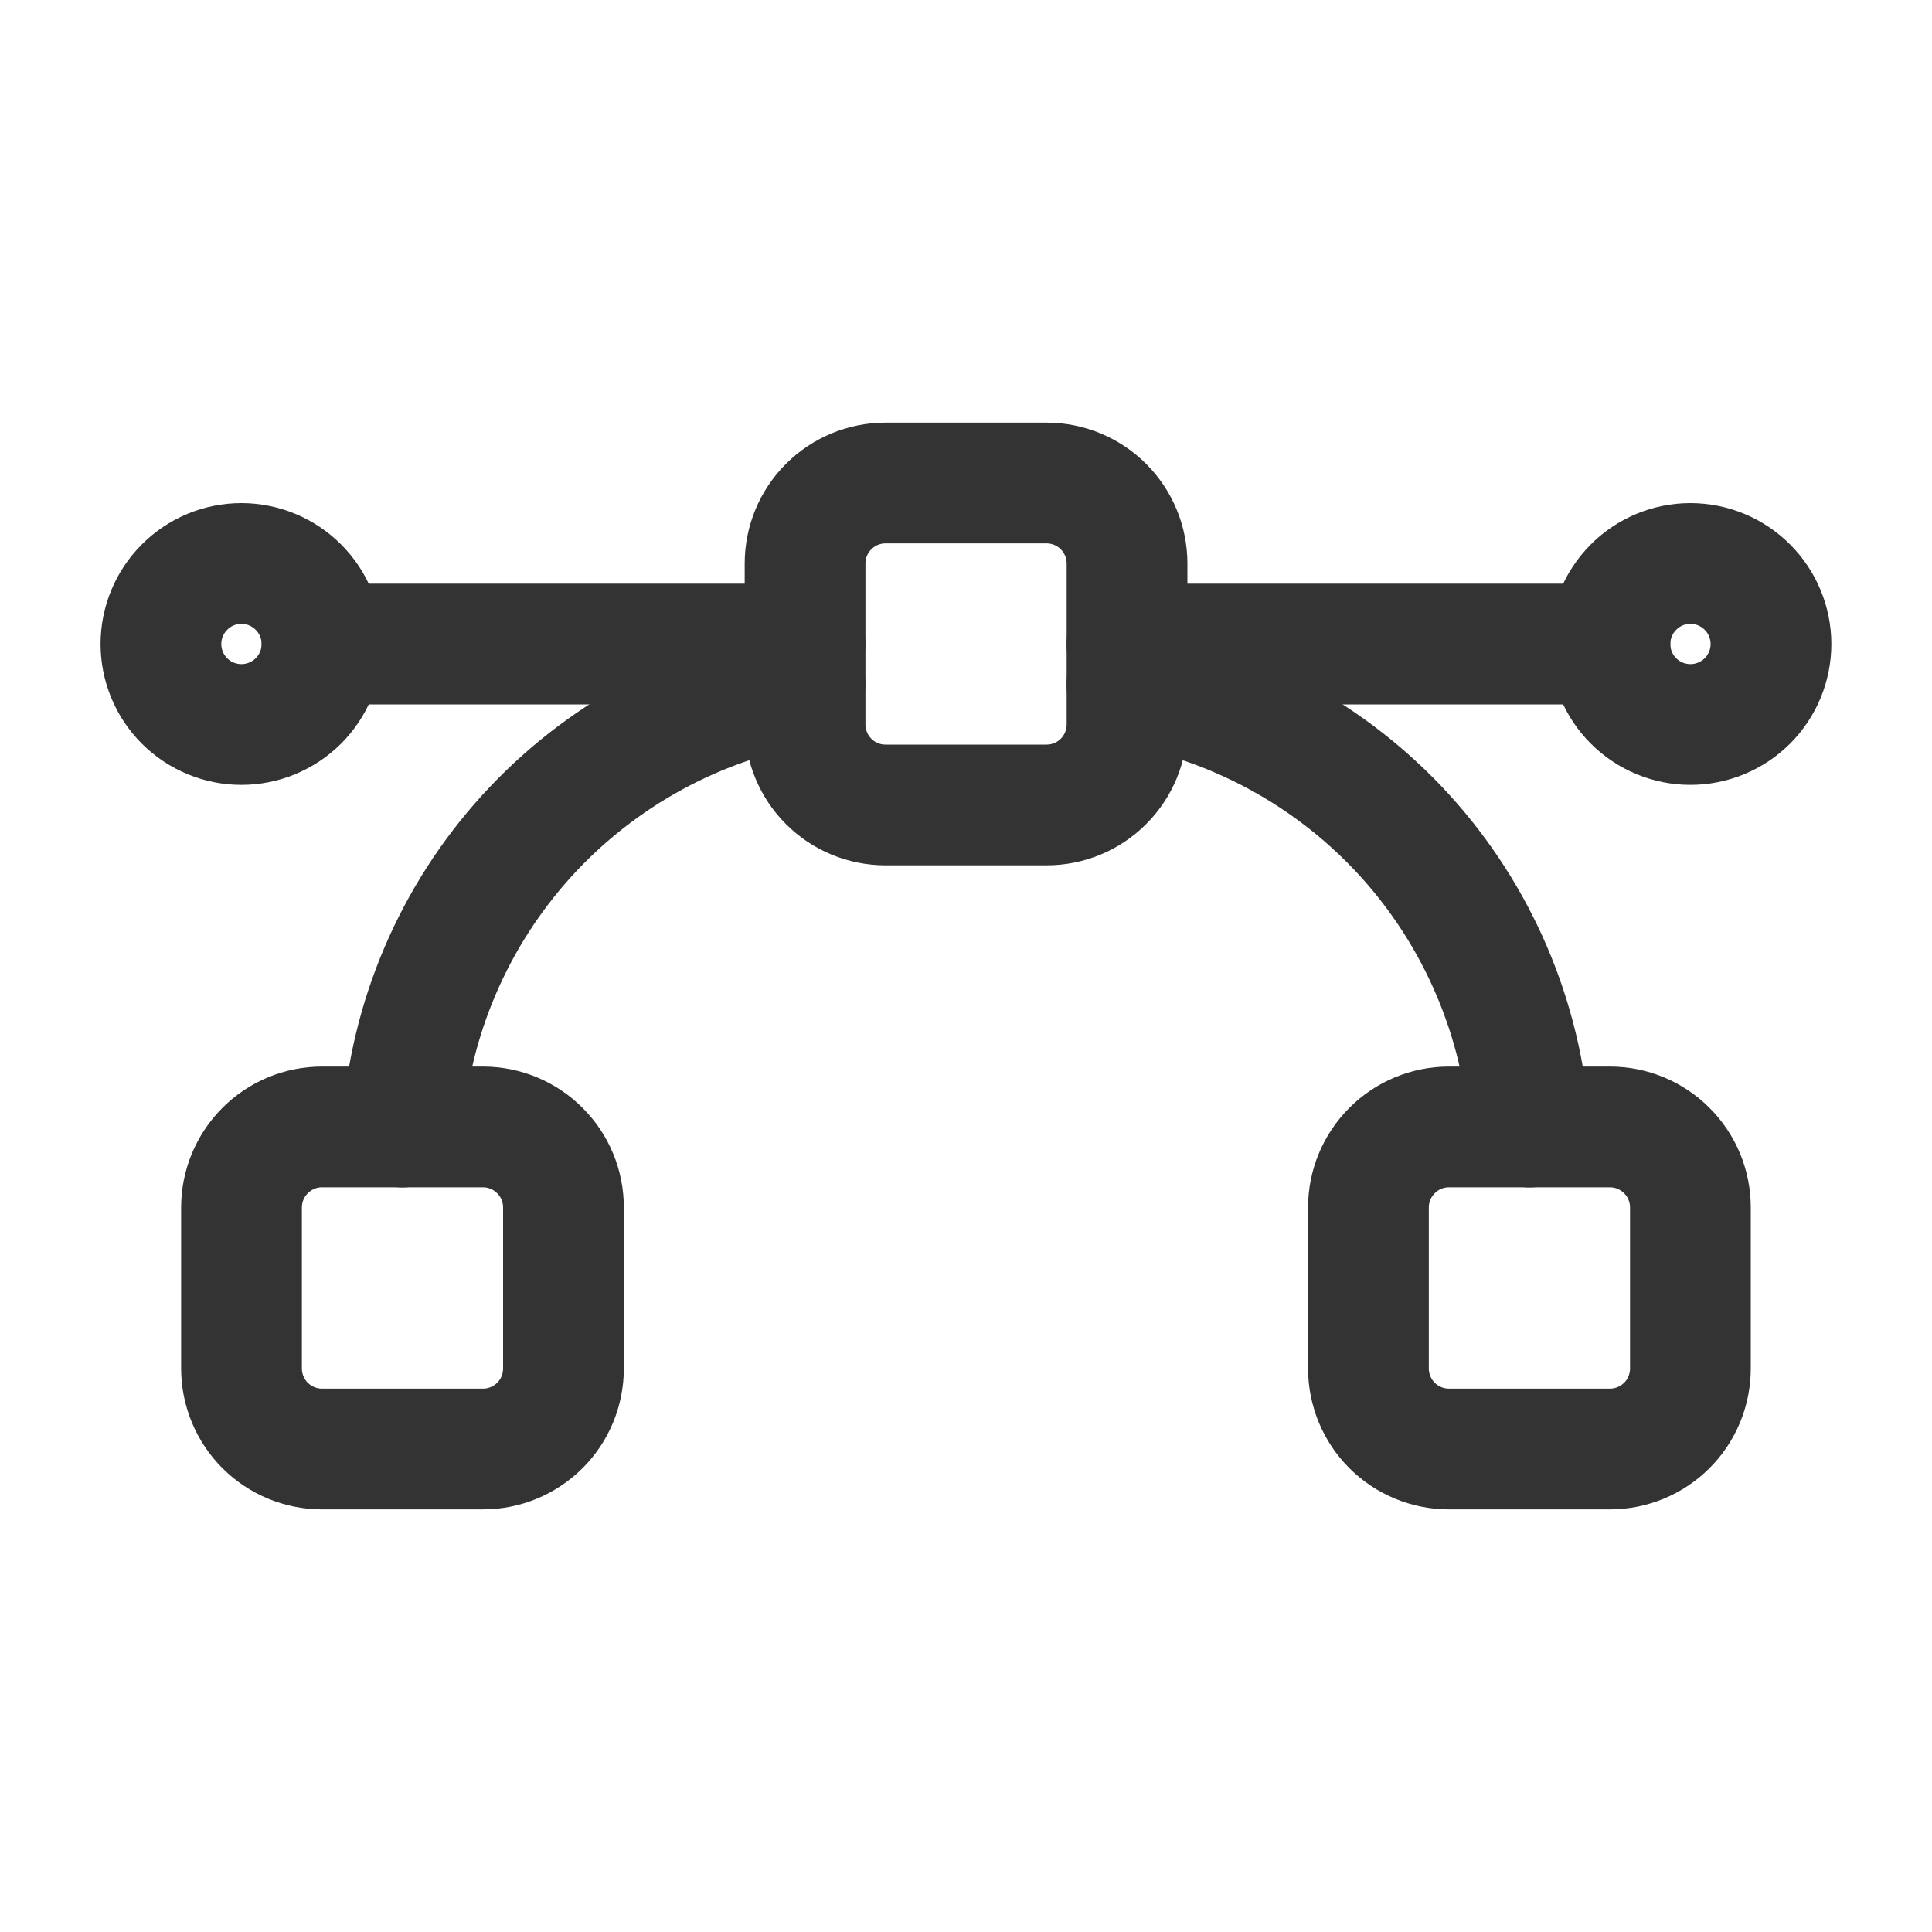 <svg width="20" height="20" viewBox="0 0 20 20" fill="none" xmlns="http://www.w3.org/2000/svg">
<g clip-path="url(#clip0_13217_552)">
<path d="M2.5 12.5C2.5 12.279 2.588 12.067 2.744 11.911C2.9 11.754 3.112 11.666 3.333 11.666H5C5.221 11.666 5.433 11.754 5.589 11.911C5.746 12.067 5.833 12.279 5.833 12.5V14.166C5.833 14.387 5.746 14.6 5.589 14.756C5.433 14.912 5.221 15 5 15H3.333C3.112 15 2.9 14.912 2.744 14.756C2.588 14.6 2.5 14.387 2.5 14.166V12.5Z" stroke="#333333" stroke-width="1.25" stroke-linecap="round" stroke-linejoin="round"/>
<path d="M14.166 12.5C14.166 12.279 14.254 12.067 14.41 11.911C14.566 11.754 14.778 11.666 14.999 11.666H16.666C16.887 11.666 17.099 11.754 17.255 11.911C17.412 12.067 17.499 12.279 17.499 12.5V14.166C17.499 14.387 17.412 14.6 17.255 14.756C17.099 14.912 16.887 15 16.666 15H14.999C14.778 15 14.566 14.912 14.41 14.756C14.254 14.6 14.166 14.387 14.166 14.166V12.5Z" stroke="#333333" stroke-width="1.25" stroke-linecap="round" stroke-linejoin="round"/>
<path d="M8.334 5.833C8.334 5.612 8.422 5.4 8.578 5.244C8.734 5.088 8.946 5 9.167 5H10.834C11.055 5 11.267 5.088 11.423 5.244C11.579 5.4 11.667 5.612 11.667 5.833V7.5C11.667 7.721 11.579 7.933 11.423 8.089C11.267 8.246 11.055 8.333 10.834 8.333H9.167C8.946 8.333 8.734 8.246 8.578 8.089C8.422 7.933 8.334 7.721 8.334 7.5V5.833Z" stroke="#333333" stroke-width="1.25" stroke-linecap="round" stroke-linejoin="round"/>
<path d="M8.333 7.083C7.224 7.268 6.21 7.821 5.454 8.652C4.698 9.484 4.244 10.546 4.166 11.667" stroke="#333333" stroke-width="1.25" stroke-linecap="round" stroke-linejoin="round"/>
<path d="M11.666 7.083C12.775 7.268 13.789 7.821 14.545 8.652C15.3 9.484 15.754 10.546 15.833 11.667" stroke="#333333" stroke-width="1.25" stroke-linecap="round" stroke-linejoin="round"/>
<path d="M8.334 6.667H3.334" stroke="#333333" stroke-width="1.25" stroke-linecap="round" stroke-linejoin="round"/>
<path d="M16.666 6.667H11.666" stroke="#333333" stroke-width="1.25" stroke-linecap="round" stroke-linejoin="round"/>
<path d="M1.666 6.667C1.666 6.888 1.754 7.1 1.91 7.256C2.066 7.412 2.278 7.5 2.499 7.5C2.72 7.5 2.932 7.412 3.089 7.256C3.245 7.1 3.333 6.888 3.333 6.667C3.333 6.446 3.245 6.234 3.089 6.078C2.932 5.921 2.72 5.833 2.499 5.833C2.278 5.833 2.066 5.921 1.91 6.078C1.754 6.234 1.666 6.446 1.666 6.667Z" stroke="#333333" stroke-width="1.25" stroke-linecap="round" stroke-linejoin="round"/>
<path d="M16.666 6.667C16.666 6.888 16.754 7.1 16.91 7.256C17.066 7.412 17.278 7.5 17.499 7.5C17.72 7.5 17.932 7.412 18.089 7.256C18.245 7.1 18.333 6.888 18.333 6.667C18.333 6.446 18.245 6.234 18.089 6.078C17.932 5.921 17.72 5.833 17.499 5.833C17.278 5.833 17.066 5.921 16.91 6.078C16.754 6.234 16.666 6.446 16.666 6.667Z" stroke="#333333" stroke-width="1.25" stroke-linecap="round" stroke-linejoin="round"/>
</g>
<defs>
<clipPath id="clip0_13217_552">
<rect width="20" height="20" fill="white"/>
</clipPath>
</defs>
</svg>
